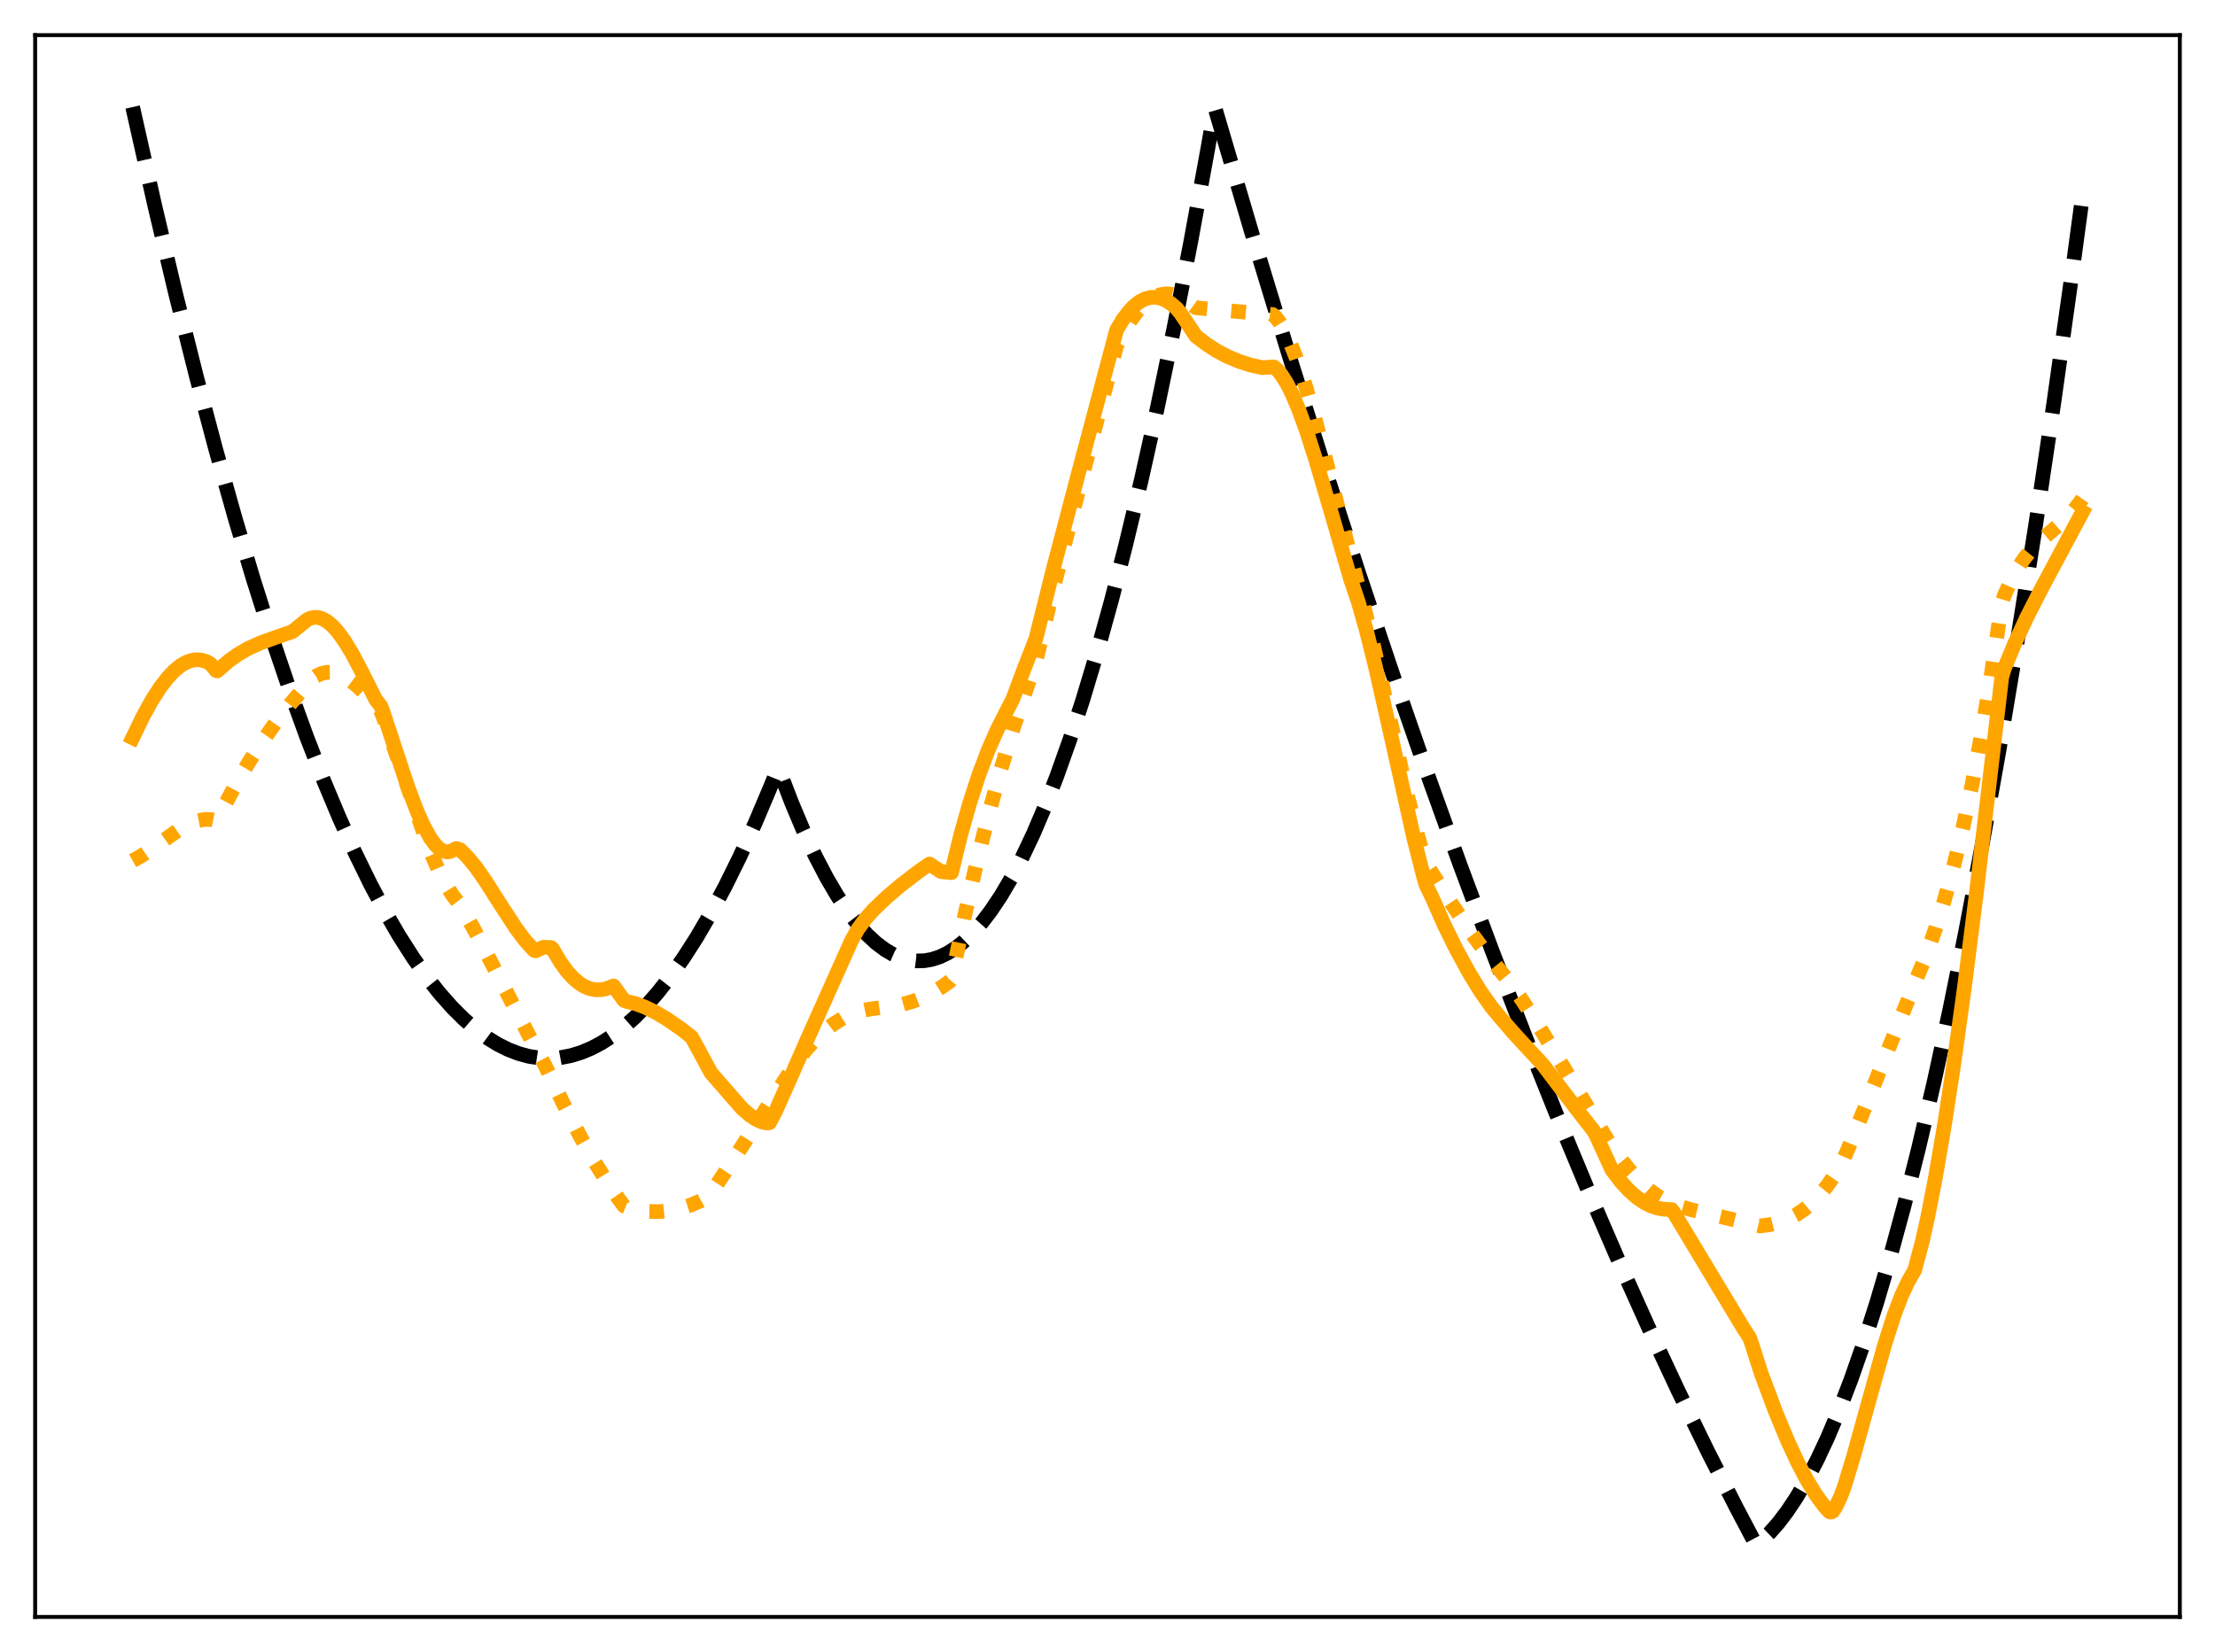 <?xml version="1.0" encoding="utf-8" standalone="no"?>
<!DOCTYPE svg PUBLIC "-//W3C//DTD SVG 1.1//EN"
  "http://www.w3.org/Graphics/SVG/1.1/DTD/svg11.dtd">
<svg xmlns:xlink="http://www.w3.org/1999/xlink" width="453.6pt" height="338.4pt" viewBox="0 0 453.6 338.4" xmlns="http://www.w3.org/2000/svg" version="1.1">
 <defs>
  <style type="text/css">*{stroke-linejoin: round; stroke-linecap: butt}</style>
 </defs>
 <g id="figure_1">
  <g id="patch_1">
   <path d="M 0 338.4 
L 453.6 338.4 
L 453.6 0 
L 0 0 
z
" style="fill: #ffffff"/>
  </g>
  <g id="axes_1">
   <g id="patch_2">
    <path d="M 7.2 331.2 
L 446.4 331.2 
L 446.4 7.2 
L 7.2 7.2 
z
" style="fill: #ffffff"/>
   </g>
   <g id="matplotlib.axis_1"/>
   <g id="matplotlib.axis_2"/>
   <g id="line2d_1">
    <path d="M 27.164 21.927 
L 31.689 42.092 
L 35.948 60.065 
L 40.207 77.062 
L 44.199 92.112 
L 48.192 106.304 
L 51.919 118.777 
L 55.645 130.503 
L 59.372 141.482 
L 62.832 151.008 
L 66.292 159.891 
L 69.487 167.519 
L 72.681 174.598 
L 75.875 181.128 
L 78.803 186.633 
L 81.731 191.676 
L 84.659 196.259 
L 87.321 200.025 
L 89.983 203.41 
L 92.644 206.414 
L 95.04 208.791 
L 97.436 210.861 
L 99.831 212.621 
L 101.961 213.927 
L 104.09 214.989 
L 106.22 215.807 
L 108.349 216.382 
L 110.479 216.712 
L 112.608 216.799 
L 114.737 216.642 
L 116.867 216.241 
L 118.996 215.597 
L 121.126 214.708 
L 123.255 213.576 
L 125.385 212.2 
L 127.514 210.58 
L 129.91 208.466 
L 132.305 206.043 
L 134.701 203.312 
L 137.363 199.916 
L 140.025 196.138 
L 142.687 191.98 
L 145.615 186.965 
L 148.543 181.49 
L 151.471 175.554 
L 154.665 168.552 
L 157.859 161.002 
L 159.19 157.694 
L 159.456 157.469 
L 162.118 164.42 
L 164.513 170.1 
L 166.909 175.232 
L 169.305 179.819 
L 171.434 183.437 
L 173.564 186.624 
L 175.693 189.379 
L 177.556 191.435 
L 179.42 193.161 
L 181.283 194.557 
L 182.88 195.49 
L 184.477 196.18 
L 186.074 196.627 
L 187.671 196.832 
L 189.268 196.794 
L 190.865 196.512 
L 192.463 195.989 
L 194.06 195.222 
L 195.657 194.212 
L 197.254 192.96 
L 199.117 191.192 
L 200.98 189.093 
L 202.844 186.664 
L 204.973 183.484 
L 207.103 179.871 
L 209.232 175.827 
L 211.628 170.762 
L 214.023 165.15 
L 216.419 158.991 
L 219.081 151.508 
L 221.743 143.35 
L 224.671 133.597 
L 227.599 123.029 
L 230.527 111.643 
L 233.721 98.293 
L 236.915 83.971 
L 240.375 67.359 
L 243.836 49.607 
L 247.296 30.716 
L 248.627 23.146 
L 248.893 22.413 
L 256.346 47.694 
L 263.799 72.182 
L 270.986 95.045 
L 278.173 117.172 
L 285.094 137.784 
L 292.015 157.712 
L 298.935 176.958 
L 305.59 194.819 
L 312.244 212.049 
L 318.633 227.996 
L 325.021 243.36 
L 331.409 258.143 
L 337.532 271.764 
L 343.654 284.85 
L 349.776 297.402 
L 355.632 308.908 
L 359.625 316.473 
L 360.689 315.628 
L 362.287 314.103 
L 364.15 311.998 
L 366.013 309.544 
L 367.876 306.74 
L 370.006 303.107 
L 372.135 299.017 
L 374.265 294.471 
L 376.66 288.811 
L 379.056 282.572 
L 381.718 274.963 
L 384.38 266.639 
L 387.041 257.603 
L 389.969 246.838 
L 392.897 235.209 
L 396.092 221.539 
L 399.286 206.841 
L 402.48 191.116 
L 405.94 172.92 
L 409.401 153.518 
L 413.127 131.275 
L 416.854 107.633 
L 420.58 82.593 
L 424.573 54.212 
L 426.436 40.418 
L 426.436 40.418 
" clip-path="url(#pb1d9267eca)" style="fill: none; stroke-dasharray: 11.1,4.8; stroke-dashoffset: 0; stroke: #000000; stroke-width: 3"/>
   </g>
   <g id="line2d_2">
    <path d="M 27.164 176.307 
L 29.027 175.259 
L 31.423 173.621 
L 37.012 169.683 
L 38.876 168.696 
L 40.473 168.111 
L 41.804 167.86 
L 43.135 167.863 
L 44.199 168.077 
L 44.465 167.906 
L 45.53 165.849 
L 48.192 160.847 
L 50.854 156.294 
L 53.516 152.148 
L 56.444 148.017 
L 59.372 144.292 
L 63.631 139.291 
L 64.695 138.493 
L 65.76 137.98 
L 66.825 137.73 
L 67.889 137.722 
L 68.954 137.935 
L 70.019 138.347 
L 71.35 139.111 
L 72.947 140.336 
L 74.81 142.099 
L 77.206 144.711 
L 78.004 145.686 
L 78.537 147.045 
L 87.853 173.731 
L 89.716 178.053 
L 91.313 181.194 
L 92.644 183.333 
L 93.709 184.691 
L 94.241 185.323 
L 96.903 190.042 
L 100.63 197.188 
L 108.349 212.14 
L 111.543 218.094 
L 115.27 225.879 
L 118.73 232.593 
L 121.658 237.805 
L 124.32 242.113 
L 126.716 245.598 
L 127.78 247.016 
L 128.579 247.336 
L 130.708 247.867 
L 132.838 248.151 
L 134.967 248.19 
L 137.097 247.989 
L 139.226 247.551 
L 141.356 246.877 
L 143.485 245.97 
L 145.082 245.078 
L 145.881 243.988 
L 150.672 236.803 
L 158.391 224.75 
L 163.183 217.416 
L 165.046 215.037 
L 166.909 212.98 
L 168.772 211.233 
L 170.636 209.783 
L 172.499 208.618 
L 174.362 207.725 
L 176.225 207.091 
L 178.089 206.703 
L 184.477 205.81 
L 186.873 205.137 
L 189.002 204.315 
L 191.132 203.245 
L 192.995 202.077 
L 194.592 200.929 
L 194.858 200.605 
L 197.52 187.682 
L 200.182 175.952 
L 202.577 166.347 
L 204.973 157.587 
L 207.369 149.612 
L 209.764 142.362 
L 212.16 135.367 
L 215.354 121.967 
L 219.081 107.336 
L 228.663 70.819 
L 230.26 67.713 
L 231.591 65.55 
L 232.922 63.766 
L 234.253 62.351 
L 235.584 61.298 
L 236.649 60.709 
L 237.713 60.341 
L 238.778 60.19 
L 239.843 60.252 
L 240.908 60.522 
L 241.972 60.996 
L 243.303 61.867 
L 244.9 63.029 
L 248.893 63.427 
L 260.605 64.417 
L 261.137 64.857 
L 261.936 65.859 
L 263.001 67.619 
L 264.065 69.826 
L 265.396 73.152 
L 266.993 77.865 
L 268.857 84.178 
L 271.252 93.23 
L 277.641 118.042 
L 279.238 123.883 
L 281.367 132.61 
L 284.828 148.006 
L 288.288 163.166 
L 290.417 171.495 
L 292.015 176.866 
L 297.072 184.822 
L 301.331 191.143 
L 304.525 195.505 
L 307.187 198.8 
L 309.05 201.096 
L 311.712 204.878 
L 314.906 209.843 
L 319.697 217.772 
L 329.812 234.524 
L 331.942 237.494 
L 334.071 240.102 
L 336.201 242.335 
L 338.064 243.972 
L 339.927 245.304 
L 341.524 246.195 
L 343.121 246.836 
L 346.316 247.786 
L 350.575 248.797 
L 357.761 250.471 
L 360.423 251.132 
L 362.553 250.831 
L 364.416 250.359 
L 366.279 249.647 
L 367.876 248.812 
L 369.473 247.738 
L 371.071 246.397 
L 372.668 244.758 
L 374.265 242.789 
L 375.862 240.456 
L 377.193 238.188 
L 378.257 235.808 
L 381.718 227.353 
L 392.897 199.442 
L 394.495 195.575 
L 396.358 190.234 
L 398.221 184.222 
L 400.084 177.41 
L 401.948 169.678 
L 403.811 160.908 
L 405.674 150.986 
L 407.537 139.801 
L 409.401 127.255 
L 409.933 123.667 
L 410.465 121.95 
L 411.796 118.968 
L 413.127 116.511 
L 414.458 114.493 
L 416.055 112.527 
L 417.652 110.92 
L 420.048 108.868 
L 422.976 106.323 
L 424.573 104.637 
L 425.904 102.947 
L 426.436 102.181 
L 426.436 102.181 
" clip-path="url(#pb1d9267eca)" style="fill: none; stroke-dasharray: 3,4.95; stroke-dashoffset: 0; stroke: #ffa500; stroke-width: 3"/>
   </g>
   <g id="line2d_3">
    <path d="M 27.164 151.13 
L 29.293 146.724 
L 31.156 143.361 
L 32.753 140.881 
L 34.351 138.802 
L 35.681 137.4 
L 37.012 136.316 
L 38.077 135.692 
L 39.142 135.293 
L 40.207 135.129 
L 41.271 135.21 
L 42.336 135.546 
L 43.135 136.008 
L 43.933 136.951 
L 44.199 137.314 
L 44.465 137.435 
L 44.998 136.994 
L 46.861 135.373 
L 48.724 134.042 
L 50.854 132.815 
L 53.249 131.724 
L 56.177 130.665 
L 59.904 129.363 
L 62.832 126.986 
L 63.631 126.607 
L 64.429 126.448 
L 65.228 126.497 
L 66.026 126.744 
L 67.091 127.359 
L 68.156 128.275 
L 69.22 129.467 
L 70.551 131.299 
L 72.148 133.929 
L 74.012 137.472 
L 76.94 143.289 
L 78.004 144.665 
L 78.537 146.119 
L 83.594 161.444 
L 85.457 166.297 
L 86.788 169.243 
L 88.119 171.637 
L 89.184 173.084 
L 89.983 173.86 
L 90.781 174.345 
L 91.58 174.515 
L 92.112 174.442 
L 92.644 174.211 
L 93.443 173.798 
L 94.241 174.055 
L 95.839 175.669 
L 97.436 177.619 
L 99.299 180.271 
L 102.493 185.28 
L 105.687 190.176 
L 107.551 192.66 
L 109.148 194.421 
L 109.414 194.674 
L 109.68 194.768 
L 111.277 194.023 
L 112.608 194.07 
L 112.874 194.109 
L 113.14 194.344 
L 114.737 197.05 
L 116.068 198.896 
L 117.399 200.365 
L 118.73 201.475 
L 119.795 202.11 
L 120.86 202.53 
L 121.924 202.737 
L 122.989 202.741 
L 124.054 202.546 
L 125.119 202.157 
L 125.651 201.953 
L 127.78 204.926 
L 128.313 205.129 
L 130.176 205.586 
L 132.039 206.277 
L 134.169 207.311 
L 136.564 208.732 
L 139.492 210.75 
L 141.622 212.434 
L 142.687 214.351 
L 145.615 219.779 
L 152.003 227.092 
L 153.6 228.469 
L 154.931 229.335 
L 155.996 229.802 
L 157.06 230.038 
L 157.593 229.97 
L 158.924 227.414 
L 161.585 221.427 
L 165.312 212.925 
L 174.362 192.697 
L 175.693 190.305 
L 177.29 188.138 
L 178.887 186.341 
L 181.549 183.799 
L 184.477 181.311 
L 188.204 178.453 
L 190.333 176.979 
L 192.729 178.54 
L 194.858 178.747 
L 196.721 171.1 
L 198.585 164.468 
L 200.448 158.739 
L 202.311 153.802 
L 204.175 149.546 
L 206.038 145.86 
L 207.369 143.3 
L 209.498 137.598 
L 212.16 130.746 
L 215.62 116.838 
L 220.944 96.565 
L 228.663 67.589 
L 229.994 65.389 
L 231.325 63.643 
L 232.39 62.561 
L 233.455 61.753 
L 234.519 61.209 
L 235.584 60.924 
L 236.649 60.89 
L 237.713 61.098 
L 238.778 61.544 
L 239.843 62.218 
L 240.908 63.114 
L 241.706 64.08 
L 243.303 66.442 
L 244.9 68.85 
L 247.03 70.48 
L 249.159 71.852 
L 251.289 72.986 
L 253.684 74.002 
L 256.08 74.769 
L 258.476 75.308 
L 260.871 75.158 
L 261.67 75.87 
L 262.468 76.853 
L 263.533 78.553 
L 264.598 80.664 
L 265.929 83.805 
L 267.526 88.198 
L 269.389 93.989 
L 272.317 103.961 
L 276.576 118.634 
L 278.173 123.352 
L 279.77 128.966 
L 281.633 136.423 
L 284.295 148.173 
L 289.619 172.033 
L 291.482 179.369 
L 292.015 181.257 
L 293.345 183.963 
L 295.741 189.409 
L 298.137 194.279 
L 300.799 199.179 
L 303.194 203.087 
L 305.324 206.113 
L 307.187 208.381 
L 309.849 211.458 
L 311.446 213.217 
L 315.971 218.092 
L 319.431 222.658 
L 323.69 228.25 
L 326.352 231.624 
L 326.884 232.62 
L 330.079 239.6 
L 331.942 242.053 
L 333.539 243.801 
L 335.136 245.221 
L 336.733 246.322 
L 338.064 246.995 
L 339.395 247.448 
L 340.726 247.683 
L 342.323 247.765 
L 342.855 248.517 
L 356.963 271.969 
L 358.294 274.006 
L 358.826 275.556 
L 360.689 281.391 
L 363.617 289.199 
L 366.013 294.979 
L 368.143 299.576 
L 370.006 303.121 
L 371.869 306.172 
L 373.466 308.353 
L 374.531 309.567 
L 374.797 309.731 
L 375.063 309.713 
L 375.329 309.582 
L 375.862 308.787 
L 376.927 306.569 
L 377.725 304.424 
L 379.588 298.279 
L 382.516 287.681 
L 385.977 275.352 
L 387.84 269.52 
L 389.437 265.295 
L 390.768 262.48 
L 392.099 260.162 
L 393.696 254.147 
L 394.761 249.348 
L 396.358 241.138 
L 398.221 230.267 
L 400.084 218.106 
L 402.214 202.785 
L 404.609 183.964 
L 407.537 159.097 
L 409.933 138.679 
L 410.465 136.915 
L 412.595 131.78 
L 414.991 126.599 
L 417.919 120.841 
L 426.436 104.892 
L 426.436 104.892 
" clip-path="url(#pb1d9267eca)" style="fill: none; stroke: #ffa500; stroke-width: 3; stroke-linecap: square"/>
   </g>
   <g id="patch_3">
    <path d="M 7.2 331.2 
L 7.2 7.2 
" style="fill: none; stroke: #000000; stroke-width: 0.8; stroke-linejoin: miter; stroke-linecap: square"/>
   </g>
   <g id="patch_4">
    <path d="M 446.4 331.2 
L 446.4 7.2 
" style="fill: none; stroke: #000000; stroke-width: 0.8; stroke-linejoin: miter; stroke-linecap: square"/>
   </g>
   <g id="patch_5">
    <path d="M 7.2 331.2 
L 446.4 331.2 
" style="fill: none; stroke: #000000; stroke-width: 0.8; stroke-linejoin: miter; stroke-linecap: square"/>
   </g>
   <g id="patch_6">
    <path d="M 7.2 7.2 
L 446.4 7.2 
" style="fill: none; stroke: #000000; stroke-width: 0.8; stroke-linejoin: miter; stroke-linecap: square"/>
   </g>
  </g>
 </g>
 <defs>
  <clipPath id="pb1d9267eca">
   <rect x="7.2" y="7.2" width="439.2" height="324"/>
  </clipPath>
 </defs>
</svg>
